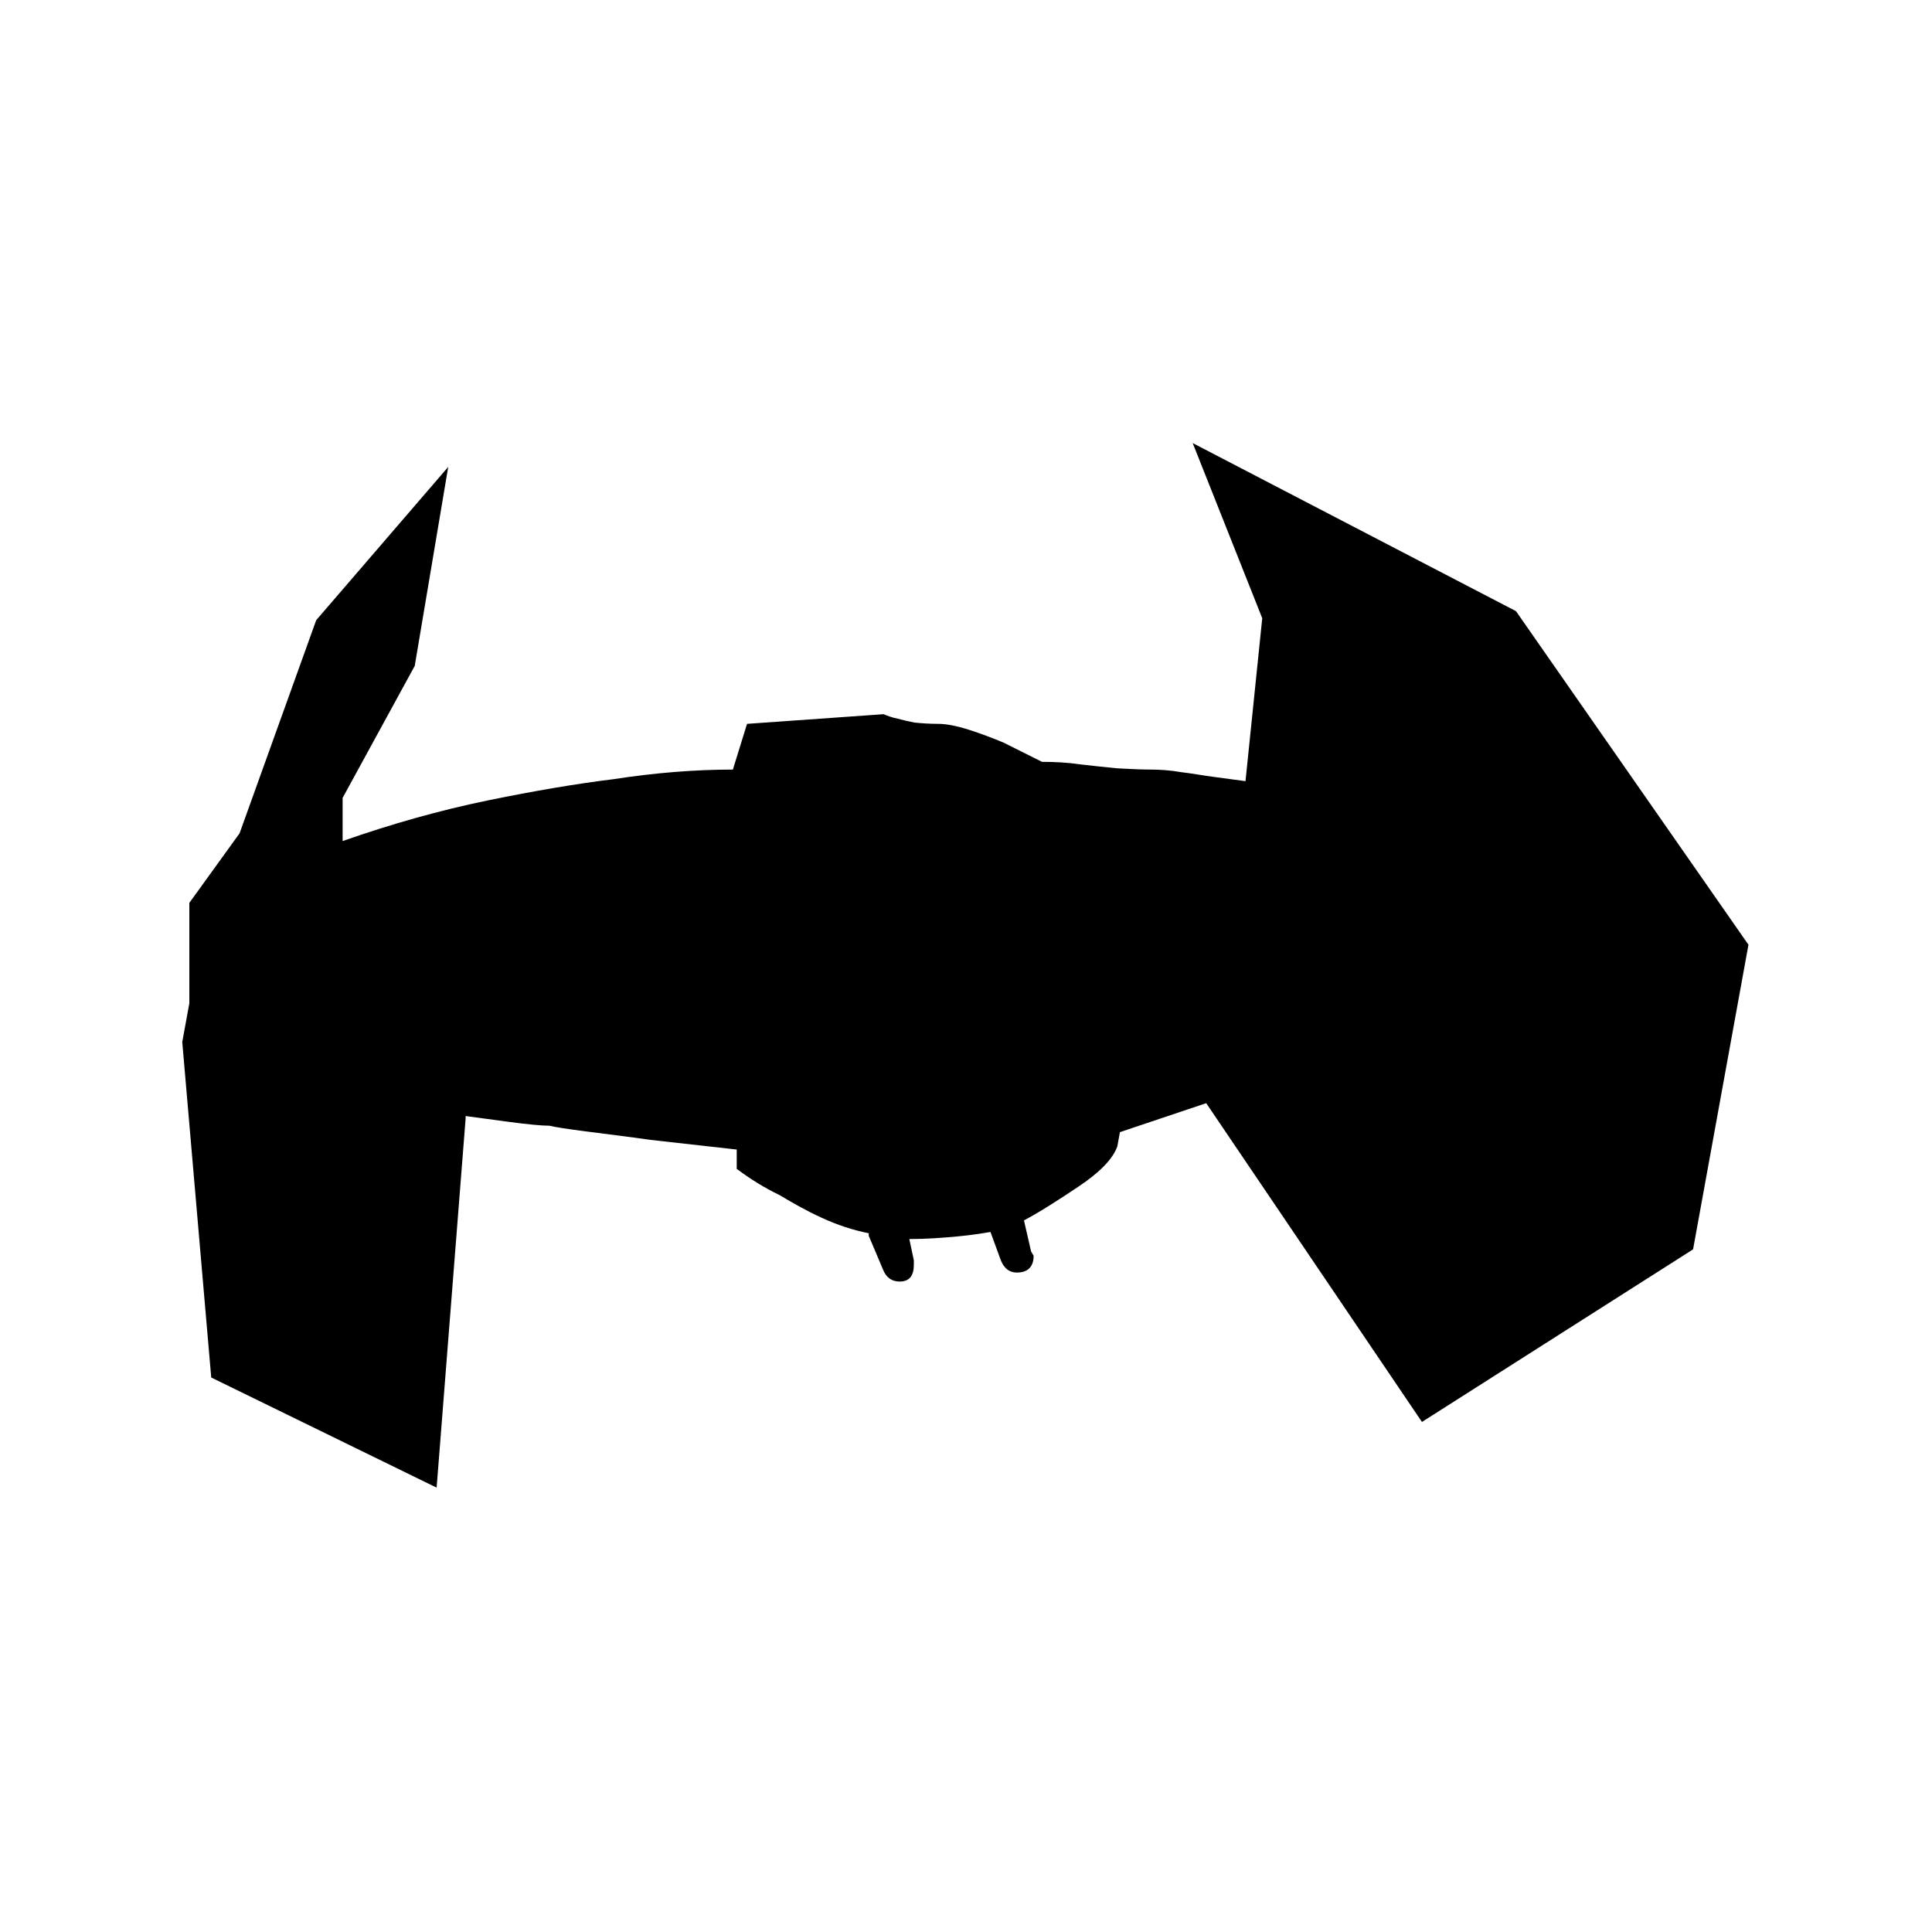 <?xml version="1.0" encoding="utf-8"?>
<!-- Generator: Adobe Illustrator 21.0.2, SVG Export Plug-In . SVG Version: 6.00 Build 0)  -->
<svg version="1.1" id="Layer_1" xmlns="http://www.w3.org/2000/svg" xmlns:xlink="http://www.w3.org/1999/xlink" x="0px" y="0px"
	 width="300px" height="300px" viewBox="0 0 300 300" style="enable-background:new 0 0 300 300;" xml:space="preserve">
<path d="M271.5,146.7l-8.6,47.3l-42.1,26.8l-33.5-49.5l-13.4,4.5l-0.4,2.2c-0.7,2-2.8,4.1-6.1,6.3c-3.3,2.2-6.1,4-8.4,5.2l1.1,4.8
	l0.4,0.7c0,1.7-0.9,2.6-2.6,2.6c-1.2,0-2.1-0.7-2.6-2.2l-1.5-4.1c-1.2,0.2-3,0.5-5.2,0.7c-2.2,0.2-4.7,0.4-7.4,0.4l0.7,3.3v0.7
	c0,1.7-0.7,2.6-2.2,2.6c-1.2,0-2.1-0.6-2.6-1.9l-2.2-5.2v-0.4c-2.5-0.5-4.9-1.3-7.3-2.4c-2.4-1.1-4.5-2.3-6.5-3.5
	c-2.5-1.2-4.7-2.6-6.7-4.1v-3l-13.4-1.5c-3.5-0.5-6.8-0.9-9.9-1.3s-5-0.7-5.8-0.9c-1.2,0-3.3-0.2-6.3-0.6s-5.2-0.7-6.7-0.9v0.4
	l-4.5,57.3l-35-17.1l-4.5-52.1l1.1-6v-15.6l7.8-10.8l11.9-33.1l20.5-23.8l-5.2,30.9l-11.2,20.5v6.7c7.7-2.7,15.2-4.8,22.5-6.3
	c7.3-1.5,13.8-2.6,19.5-3.3c6.5-1,12.7-1.5,18.6-1.5l2.2-7.1l21.2-1.5c0.5,0.2,1.2,0.5,2.2,0.7c0.7,0.2,1.6,0.4,2.6,0.6
	c1,0.1,2.2,0.2,3.7,0.2c1.2,0,2.8,0.3,4.7,0.9c1.9,0.6,3.7,1.3,5.4,2l6,3c2,0,4,0.1,6,0.4c1.7,0.2,3.6,0.4,5.6,0.6
	c2,0.1,3.7,0.2,5.2,0.2c1.5,0,3.1,0.1,4.8,0.4c1.7,0.2,3.3,0.5,4.8,0.7l5.2,0.7l2.6-25.3l-10.8-27.2l50.2,26.1L271.5,146.7z"/>
</svg>
